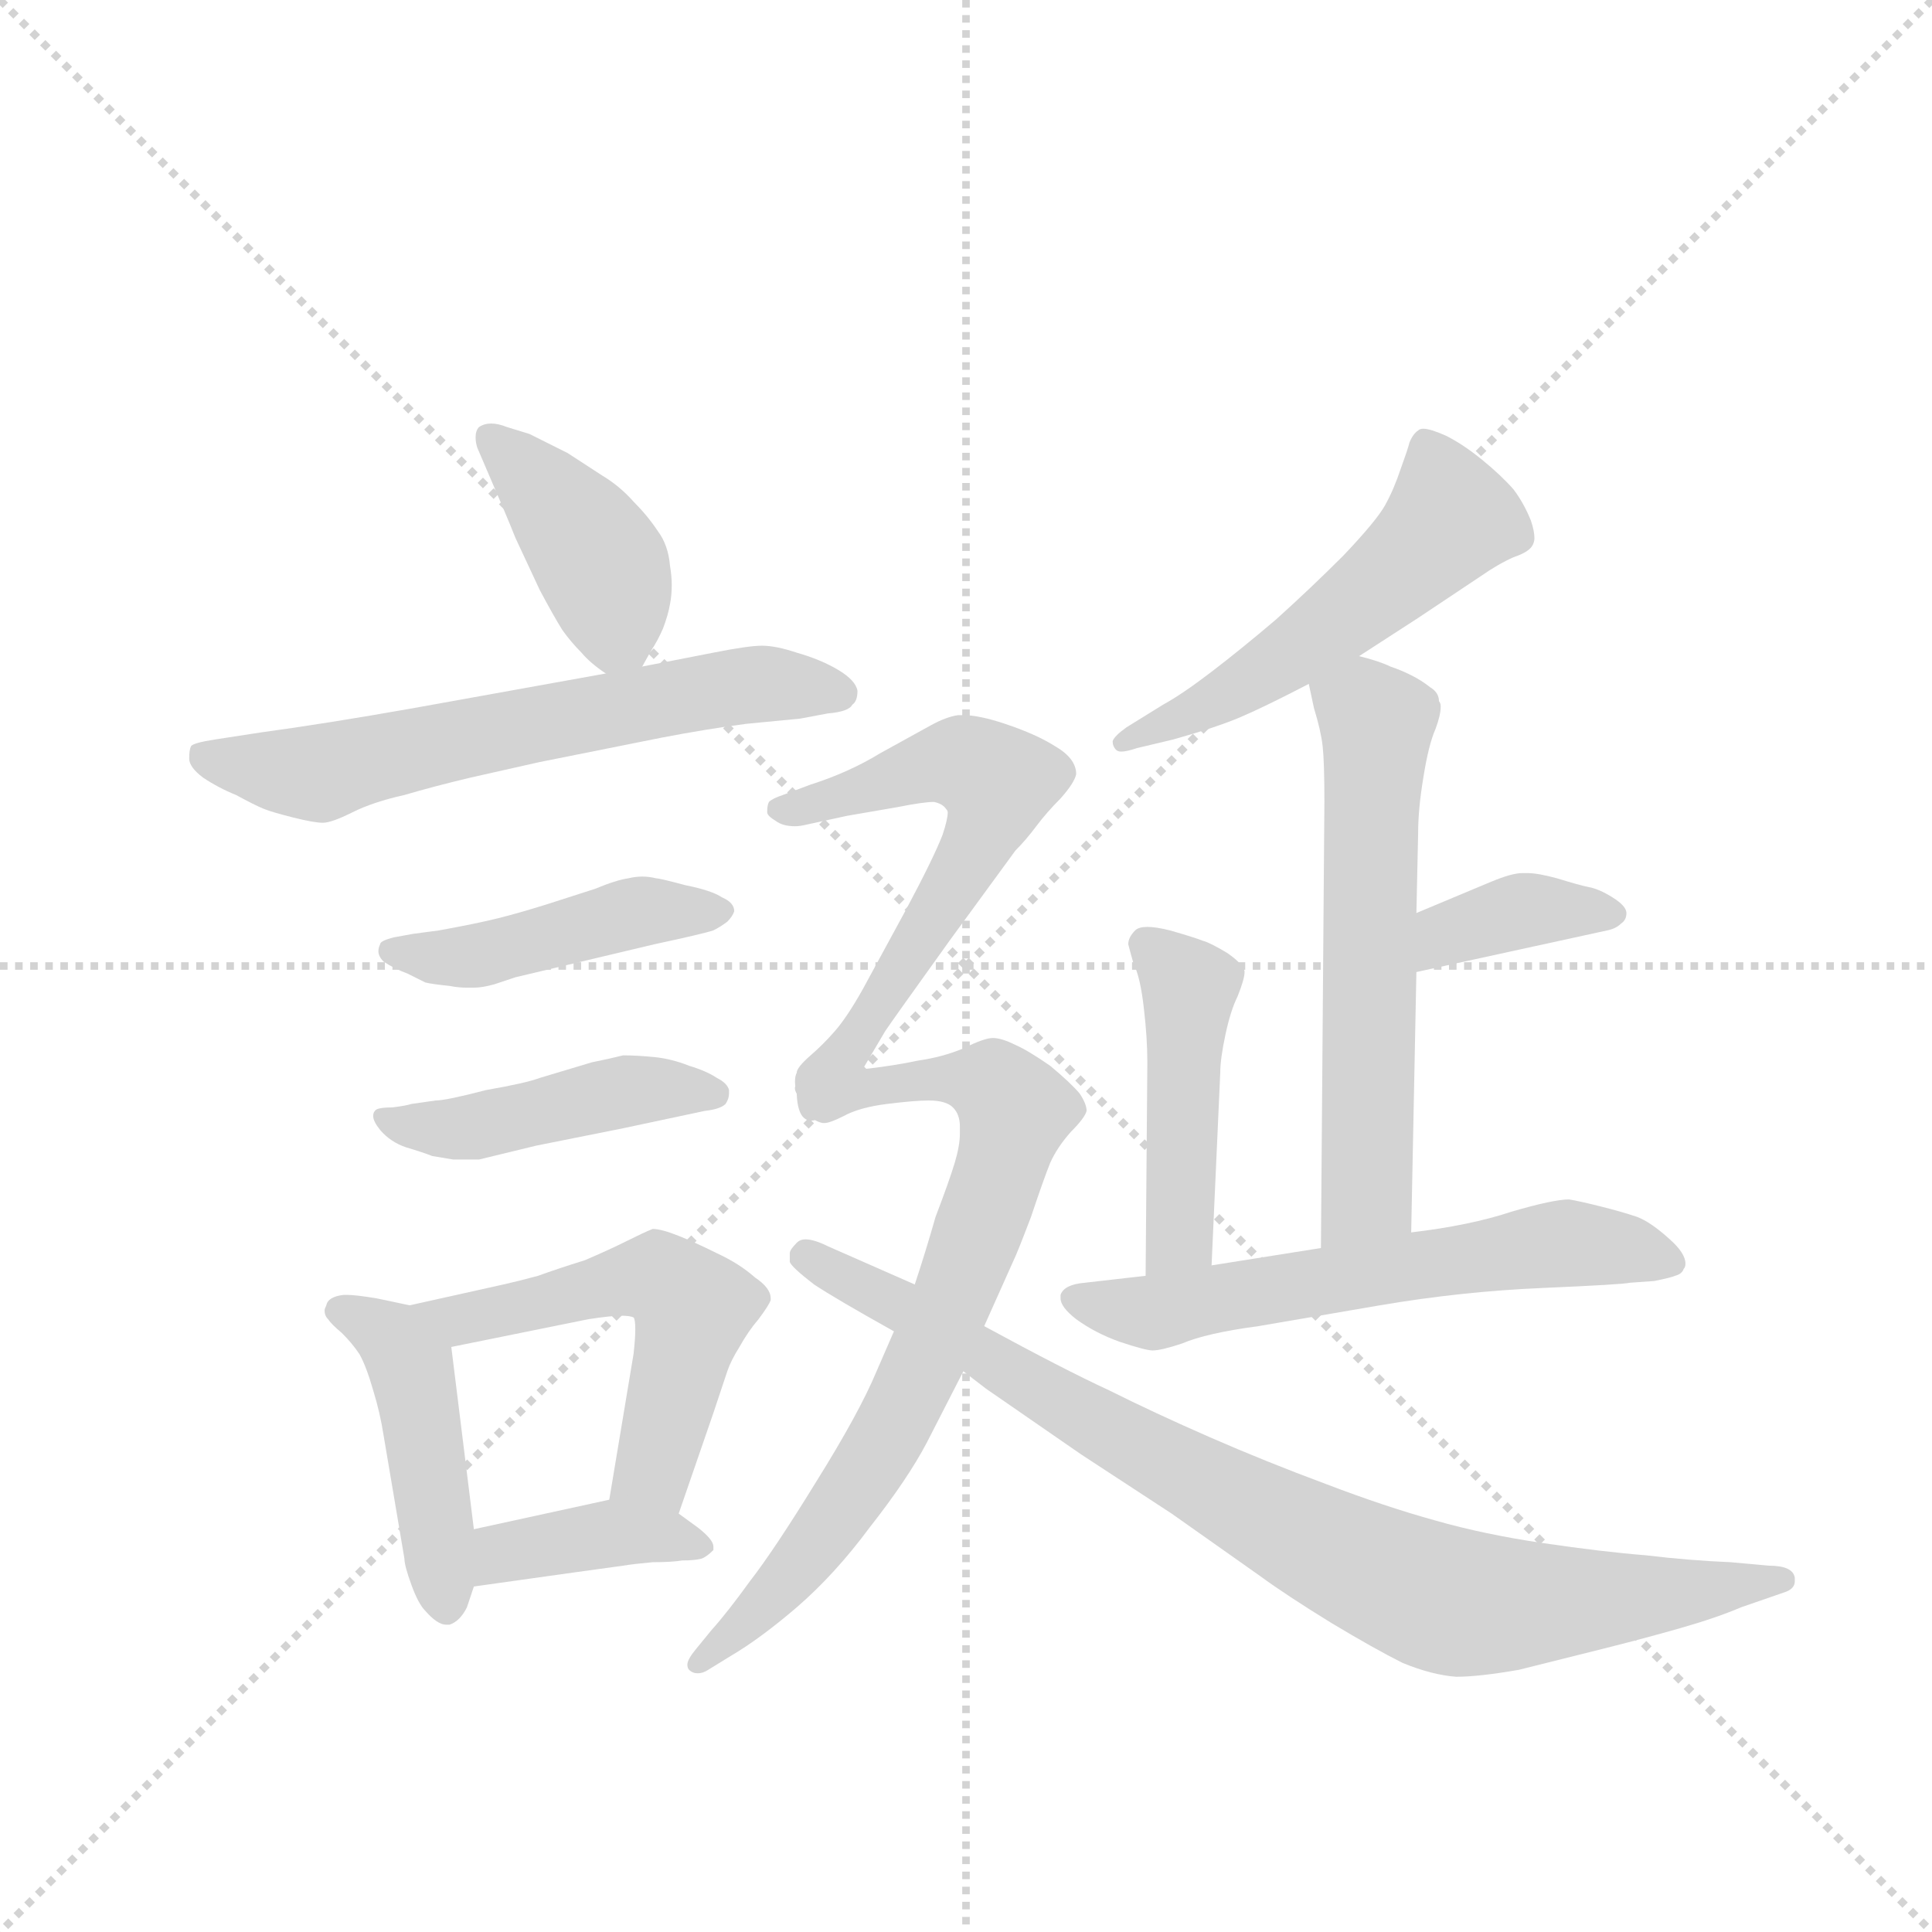<svg version="1.1" viewBox="0 0 1024 1024" xmlns="http://www.w3.org/2000/svg">
  <g stroke="lightgray" stroke-dasharray="1,1" stroke-width="1" transform="scale(4, 4)">
    <line x1="0" y1="0" x2="256" y2="256"></line>
    <line x1="256" y1="0" x2="0" y2="256"></line>
    <line x1="128" y1="0" x2="128" y2="256"></line>
    <line x1="0" y1="128" x2="256" y2="128"></line>
  </g>
  <g transform="scale(0.92, -0.92) translate(60, -900)">
    <style type="text/css">
      
        @keyframes keyframes0 {
          from {
            stroke: blue;
            stroke-dashoffset: 407;
            stroke-width: 128;
          }
          57% {
            animation-timing-function: step-end;
            stroke: blue;
            stroke-dashoffset: 0;
            stroke-width: 128;
          }
          to {
            stroke: black;
            stroke-width: 1024;
          }
        }
        #make-me-a-hanzi-animation-0 {
          animation: keyframes0 0.581s both;
          animation-delay: 0s;
          animation-timing-function: linear;
        }
      
        @keyframes keyframes1 {
          from {
            stroke: blue;
            stroke-dashoffset: 629;
            stroke-width: 128;
          }
          67% {
            animation-timing-function: step-end;
            stroke: blue;
            stroke-dashoffset: 0;
            stroke-width: 128;
          }
          to {
            stroke: black;
            stroke-width: 1024;
          }
        }
        #make-me-a-hanzi-animation-1 {
          animation: keyframes1 0.762s both;
          animation-delay: 0.581s;
          animation-timing-function: linear;
        }
      
        @keyframes keyframes2 {
          from {
            stroke: blue;
            stroke-dashoffset: 450;
            stroke-width: 128;
          }
          59% {
            animation-timing-function: step-end;
            stroke: blue;
            stroke-dashoffset: 0;
            stroke-width: 128;
          }
          to {
            stroke: black;
            stroke-width: 1024;
          }
        }
        #make-me-a-hanzi-animation-2 {
          animation: keyframes2 0.616s both;
          animation-delay: 1.343s;
          animation-timing-function: linear;
        }
      
        @keyframes keyframes3 {
          from {
            stroke: blue;
            stroke-dashoffset: 449;
            stroke-width: 128;
          }
          59% {
            animation-timing-function: step-end;
            stroke: blue;
            stroke-dashoffset: 0;
            stroke-width: 128;
          }
          to {
            stroke: black;
            stroke-width: 1024;
          }
        }
        #make-me-a-hanzi-animation-3 {
          animation: keyframes3 0.615s both;
          animation-delay: 1.959s;
          animation-timing-function: linear;
        }
      
        @keyframes keyframes4 {
          from {
            stroke: blue;
            stroke-dashoffset: 452;
            stroke-width: 128;
          }
          60% {
            animation-timing-function: step-end;
            stroke: blue;
            stroke-dashoffset: 0;
            stroke-width: 128;
          }
          to {
            stroke: black;
            stroke-width: 1024;
          }
        }
        #make-me-a-hanzi-animation-4 {
          animation: keyframes4 0.618s both;
          animation-delay: 2.575s;
          animation-timing-function: linear;
        }
      
        @keyframes keyframes5 {
          from {
            stroke: blue;
            stroke-dashoffset: 539;
            stroke-width: 128;
          }
          64% {
            animation-timing-function: step-end;
            stroke: blue;
            stroke-dashoffset: 0;
            stroke-width: 128;
          }
          to {
            stroke: black;
            stroke-width: 1024;
          }
        }
        #make-me-a-hanzi-animation-5 {
          animation: keyframes5 0.689s both;
          animation-delay: 3.193s;
          animation-timing-function: linear;
        }
      
        @keyframes keyframes6 {
          from {
            stroke: blue;
            stroke-dashoffset: 390;
            stroke-width: 128;
          }
          56% {
            animation-timing-function: step-end;
            stroke: blue;
            stroke-dashoffset: 0;
            stroke-width: 128;
          }
          to {
            stroke: black;
            stroke-width: 1024;
          }
        }
        #make-me-a-hanzi-animation-6 {
          animation: keyframes6 0.567s both;
          animation-delay: 3.881s;
          animation-timing-function: linear;
        }
      
        @keyframes keyframes7 {
          from {
            stroke: blue;
            stroke-dashoffset: 533;
            stroke-width: 128;
          }
          63% {
            animation-timing-function: step-end;
            stroke: blue;
            stroke-dashoffset: 0;
            stroke-width: 128;
          }
          to {
            stroke: black;
            stroke-width: 1024;
          }
        }
        #make-me-a-hanzi-animation-7 {
          animation: keyframes7 0.684s both;
          animation-delay: 4.449s;
          animation-timing-function: linear;
        }
      
        @keyframes keyframes8 {
          from {
            stroke: blue;
            stroke-dashoffset: 595;
            stroke-width: 128;
          }
          66% {
            animation-timing-function: step-end;
            stroke: blue;
            stroke-dashoffset: 0;
            stroke-width: 128;
          }
          to {
            stroke: black;
            stroke-width: 1024;
          }
        }
        #make-me-a-hanzi-animation-8 {
          animation: keyframes8 0.734s both;
          animation-delay: 5.132s;
          animation-timing-function: linear;
        }
      
        @keyframes keyframes9 {
          from {
            stroke: blue;
            stroke-dashoffset: 372;
            stroke-width: 128;
          }
          55% {
            animation-timing-function: step-end;
            stroke: blue;
            stroke-dashoffset: 0;
            stroke-width: 128;
          }
          to {
            stroke: black;
            stroke-width: 1024;
          }
        }
        #make-me-a-hanzi-animation-9 {
          animation: keyframes9 0.553s both;
          animation-delay: 5.867s;
          animation-timing-function: linear;
        }
      
        @keyframes keyframes10 {
          from {
            stroke: blue;
            stroke-dashoffset: 455;
            stroke-width: 128;
          }
          60% {
            animation-timing-function: step-end;
            stroke: blue;
            stroke-dashoffset: 0;
            stroke-width: 128;
          }
          to {
            stroke: black;
            stroke-width: 1024;
          }
        }
        #make-me-a-hanzi-animation-10 {
          animation: keyframes10 0.62s both;
          animation-delay: 6.419s;
          animation-timing-function: linear;
        }
      
        @keyframes keyframes11 {
          from {
            stroke: blue;
            stroke-dashoffset: 604;
            stroke-width: 128;
          }
          66% {
            animation-timing-function: step-end;
            stroke: blue;
            stroke-dashoffset: 0;
            stroke-width: 128;
          }
          to {
            stroke: black;
            stroke-width: 1024;
          }
        }
        #make-me-a-hanzi-animation-11 {
          animation: keyframes11 0.742s both;
          animation-delay: 7.04s;
          animation-timing-function: linear;
        }
      
        @keyframes keyframes12 {
          from {
            stroke: blue;
            stroke-dashoffset: 601;
            stroke-width: 128;
          }
          66% {
            animation-timing-function: step-end;
            stroke: blue;
            stroke-dashoffset: 0;
            stroke-width: 128;
          }
          to {
            stroke: black;
            stroke-width: 1024;
          }
        }
        #make-me-a-hanzi-animation-12 {
          animation: keyframes12 0.739s both;
          animation-delay: 7.781s;
          animation-timing-function: linear;
        }
      
        @keyframes keyframes13 {
          from {
            stroke: blue;
            stroke-dashoffset: 759;
            stroke-width: 128;
          }
          71% {
            animation-timing-function: step-end;
            stroke: blue;
            stroke-dashoffset: 0;
            stroke-width: 128;
          }
          to {
            stroke: black;
            stroke-width: 1024;
          }
        }
        #make-me-a-hanzi-animation-13 {
          animation: keyframes13 0.868s both;
          animation-delay: 8.52s;
          animation-timing-function: linear;
        }
      
        @keyframes keyframes14 {
          from {
            stroke: blue;
            stroke-dashoffset: 870;
            stroke-width: 128;
          }
          74% {
            animation-timing-function: step-end;
            stroke: blue;
            stroke-dashoffset: 0;
            stroke-width: 128;
          }
          to {
            stroke: black;
            stroke-width: 1024;
          }
        }
        #make-me-a-hanzi-animation-14 {
          animation: keyframes14 0.958s both;
          animation-delay: 9.388s;
          animation-timing-function: linear;
        }
      
    </style>
    
      <path d="M 310 516 L 315 525 Q 319 531 322 538 Q 325 546 326 552 Q 327 557 327 563 Q 327 568 326 574 Q 325 586 319 594 Q 313 603 305 611 Q 297 620 287 626 L 267 639 L 245 650 L 232 654 Q 227 656 223 656 Q 219 656 216 654 Q 214 652 214 648 Q 214 645 215 642 L 221 628 Q 231 605 237 590 L 251 560 Q 259 545 264 537 Q 269 530 275 524 Q 280 518 289 512 C 302 502 302 502 310 516 Z" fill="lightgray"></path>
    
      <path d="M 289 512 L 178 492 Q 127 483 90 478 L 64 474 Q 51 472 50 470 Q 49 468 49 463 Q 49 458 57 452 Q 66 446 76 442 Q 87 436 92 434 Q 97 432 109 429 Q 121 426 126 426 Q 131 426 143 432 Q 155 438 173 442 Q 190 447 211 452 L 251 461 L 321 475 Q 347 480 370 483 L 401 486 Q 406 487 417 489 Q 429 490 431 494 Q 434 496 434 502 Q 433 508 423 514 Q 413 520 399 524 Q 387 528 379 528 Q 371 528 351 524 L 310 516 L 289 512 Z" fill="lightgray"></path>
    
      <path d="M 178 362 L 167 360 Q 159 358 159 356 Q 158 354 158 352 Q 158 349 161 346 Q 167 342 175 339 L 185 334 Q 189 333 199 332 Q 204 331 209 331 L 213 331 Q 218 331 225 333 L 237 337 L 317 356 Q 345 362 351 364 Q 355 366 359 369 Q 362 372 363 375 Q 363 380 356 383 Q 350 387 335 390 Q 320 394 318 394 Q 314 395 310 395 Q 306 395 302 394 Q 295 393 283 388 L 255 379 Q 239 374 227 371 Q 215 368 193 364 L 178 362 Z" fill="lightgray"></path>
    
      <path d="M 177 264 Q 174 263 166 262 Q 157 262 156 260 Q 155 259 155 257 Q 155 254 159 249 Q 165 242 174 239 Q 184 236 189 234 L 201 232 L 216 232 L 249 240 L 299 250 L 346 260 Q 355 261 358 264 Q 360 267 360 270 L 360 272 Q 359 276 353 279 Q 347 283 337 286 Q 327 290 317 291 Q 307 292 299 292 Q 291 290 281 288 L 251 279 Q 243 276 220 272 Q 197 266 191 266 L 177 264 Z" fill="lightgray"></path>
    
      <path d="M 176 148 L 157 152 Q 145 154 140 154 L 138 154 Q 129 153 128 148 Q 127 146 127 145 Q 127 142 129 140 Q 131 137 137 132 Q 143 126 147 120 Q 151 113 155 99 Q 159 86 161 73 L 173 2 Q 173 -2 177 -13 Q 181 -24 185 -28 Q 192 -36 197 -36 L 199 -36 Q 205 -34 209 -26 L 213 -14 L 213 19 L 200 124 C 198 143 198 143 176 148 Z" fill="lightgray"></path>
    
      <path d="M 331 28 L 351 86 L 359 110 Q 361 116 366 124 Q 371 133 377 140 Q 383 148 384 151 L 384 152 Q 384 158 375 164 Q 366 172 353 178 Q 341 184 331 188 Q 321 192 316 192 Q 311 190 301 185 Q 291 180 277 174 Q 261 169 250 165 Q 239 162 230 160 L 176 148 C 147 141 171 118 200 124 L 279 140 Q 292 142 298 142 Q 303 142 305 141 Q 306 140 306 134 Q 306 129 305 120 L 291 36 C 286 6 321 0 331 28 Z" fill="lightgray"></path>
    
      <path d="M 213 -14 L 270 -6 L 299 -2 Q 305 -1 316 0 Q 327 0 333 1 Q 340 1 344 2 Q 347 3 351 7 L 351 9 Q 351 13 342 20 L 331 28 C 313 41 313 41 291 36 L 213 19 C 184 13 183 -18 213 -14 Z" fill="lightgray"></path>
    
      <path d="M 723 522 L 757 544 L 793 568 Q 803 575 812 579 Q 821 582 823 586 Q 824 588 824 590 Q 824 594 822 600 Q 818 610 812 618 Q 805 626 794 635 Q 783 644 773 649 Q 764 653 760 653 Q 758 653 757 652 Q 754 650 752 645 Q 751 641 747 630 Q 743 618 738 609 Q 733 600 714 580 Q 695 561 675 543 Q 655 526 638 513 Q 621 500 610 494 L 589 481 Q 582 476 581 473 Q 581 470 583 468 Q 584 467 586 467 Q 589 467 595 469 L 616 474 Q 641 481 655 487 Q 669 493 694 506 L 723 522 Z" fill="lightgray"></path>
    
      <path d="M 694 506 L 697 492 Q 701 479 702 470 Q 703 461 703 438 L 701 181 C 701 151 752 160 753 190 L 756 340 L 756 374 L 757 420 Q 757 434 760 452 Q 763 471 767 480 Q 770 488 770 493 Q 770 495 769 496 Q 769 501 764 504 Q 759 508 753 511 Q 747 514 741 516 Q 735 519 723 522 C 694 530 688 532 694 506 Z" fill="lightgray"></path>
    
      <path d="M 756 340 L 866 364 Q 871 365 874 368 Q 877 370 877 374 Q 877 378 869 383 Q 861 388 855 389 Q 850 390 837 394 Q 826 397 820 397 L 817 397 Q 811 397 799 392 L 756 374 C 728 362 727 334 756 340 Z" fill="lightgray"></path>
    
      <path d="M 638 171 L 643 282 Q 643 290 646 304 Q 649 318 653 326 Q 657 336 657 340 Q 657 344 647 351 Q 637 357 633 358 Q 628 360 614 364 Q 606 366 601 366 Q 596 366 594 364 Q 590 360 590 356 Q 591 352 593 345 Q 597 337 599 319 Q 601 302 601 288 L 600 165 C 600 135 637 141 638 171 Z" fill="lightgray"></path>
    
      <path d="M 701 181 L 638 171 L 600 165 L 565 161 Q 553 160 551 154 L 551 152 Q 551 147 560 140 Q 571 132 585 127 Q 600 122 604 122 Q 609 122 621 126 Q 635 132 665 136 L 735 148 Q 782 156 829 158 Q 875 160 879 161 L 893 162 Q 903 164 905 165 Q 909 166 910 169 Q 911 170 911 172 Q 911 178 902 186 Q 891 196 883 199 Q 874 202 862 205 Q 850 208 844 209 Q 835 209 811 202 Q 787 194 753 190 L 701 181 Z" fill="lightgray"></path>
    
      <path d="M 437 284 L 450 306 Q 454 312 487 358 L 525 410 Q 531 416 537 424 Q 543 432 551 440 Q 559 449 560 454 Q 560 463 548 470 Q 537 477 519 483 Q 504 488 495 488 L 492 488 Q 485 487 476 482 L 447 466 Q 429 455 407 448 L 391 442 Q 385 440 383 438 Q 382 436 382 433 L 382 432 Q 382 430 387 427 Q 391 424 398 424 Q 401 424 405 425 L 428 430 L 457 435 Q 472 438 478 438 Q 483 437 485 434 Q 486 433 486 432 Q 486 428 483 419 Q 478 406 462 376 L 437 330 Q 428 314 421 306 Q 414 298 407 292 Q 399 285 399 282 Q 398 280 398 277 Q 398 274 399 270 C 400 240 422 258 437 284 Z" fill="lightgray"></path>
    
      <path d="M 507 136 L 524 174 Q 526 178 534 199 Q 541 220 545 230 Q 549 239 557 248 Q 565 256 566 260 Q 566 264 562 270 Q 557 276 545 286 Q 532 295 525 298 Q 517 302 512 302 Q 507 302 495 296 Q 483 291 469 289 Q 455 286 437 284 C 407 280 394 278 399 270 Q 402 264 406 258 Q 409 254 414 253 L 415 253 Q 418 253 426 257 Q 435 262 451 264 Q 467 266 475 266 Q 485 266 489 262 Q 493 258 493 251 L 493 247 Q 493 240 490 230 Q 487 220 479 199 Q 473 178 467 160 L 455 133 L 445 110 Q 435 86 410 46 Q 386 7 372 -11 Q 359 -29 350 -39 L 341 -50 Q 336 -56 336 -59 Q 336 -61 337 -62 Q 339 -64 342 -64 Q 345 -64 348 -62 L 361 -54 Q 378 -44 399 -26 Q 421 -7 441 20 Q 463 48 474 69 L 495 110 L 507 136 Z" fill="lightgray"></path>
    
      <path d="M 467 160 L 417 182 Q 409 186 404 186 Q 401 186 399 184 Q 395 180 395 178 L 395 173 Q 396 170 409 160 Q 421 152 455 133 L 495 110 L 508 100 L 563 62 L 615 28 L 666 -8 Q 681 -19 707 -35 Q 732 -50 748 -58 Q 765 -65 779 -66 Q 792 -66 815 -62 L 863 -50 Q 887 -44 908 -38 Q 929 -32 943 -26 L 969 -17 Q 974 -15 974 -11 L 974 -9 Q 973 -2 959 -2 L 937 0 Q 913 1 888 4 Q 863 6 829 11 Q 795 16 767 24 Q 738 32 704 45 Q 669 58 637 72 Q 605 86 579 99 Q 553 111 507 136 L 467 160 Z" fill="lightgray"></path>
    
    
      <clipPath id="make-me-a-hanzi-clip-0">
        <path d="M 310 516 L 315 525 Q 319 531 322 538 Q 325 546 326 552 Q 327 557 327 563 Q 327 568 326 574 Q 325 586 319 594 Q 313 603 305 611 Q 297 620 287 626 L 267 639 L 245 650 L 232 654 Q 227 656 223 656 Q 219 656 216 654 Q 214 652 214 648 Q 214 645 215 642 L 221 628 Q 231 605 237 590 L 251 560 Q 259 545 264 537 Q 269 530 275 524 Q 280 518 289 512 C 302 502 302 502 310 516 Z"></path>
      </clipPath>
      <path clip-path="url(#make-me-a-hanzi-clip-0)" d="M 221 649 L 286 576 L 295 537 L 303 526" fill="none" id="make-me-a-hanzi-animation-0" stroke-dasharray="279 558" stroke-linecap="round"></path>
    
      <clipPath id="make-me-a-hanzi-clip-1">
        <path d="M 289 512 L 178 492 Q 127 483 90 478 L 64 474 Q 51 472 50 470 Q 49 468 49 463 Q 49 458 57 452 Q 66 446 76 442 Q 87 436 92 434 Q 97 432 109 429 Q 121 426 126 426 Q 131 426 143 432 Q 155 438 173 442 Q 190 447 211 452 L 251 461 L 321 475 Q 347 480 370 483 L 401 486 Q 406 487 417 489 Q 429 490 431 494 Q 434 496 434 502 Q 433 508 423 514 Q 413 520 399 524 Q 387 528 379 528 Q 371 528 351 524 L 310 516 L 289 512 Z"></path>
      </clipPath>
      <path clip-path="url(#make-me-a-hanzi-clip-1)" d="M 59 465 L 120 454 L 348 502 L 388 506 L 425 501" fill="none" id="make-me-a-hanzi-animation-1" stroke-dasharray="501 1002" stroke-linecap="round"></path>
    
      <clipPath id="make-me-a-hanzi-clip-2">
        <path d="M 178 362 L 167 360 Q 159 358 159 356 Q 158 354 158 352 Q 158 349 161 346 Q 167 342 175 339 L 185 334 Q 189 333 199 332 Q 204 331 209 331 L 213 331 Q 218 331 225 333 L 237 337 L 317 356 Q 345 362 351 364 Q 355 366 359 369 Q 362 372 363 375 Q 363 380 356 383 Q 350 387 335 390 Q 320 394 318 394 Q 314 395 310 395 Q 306 395 302 394 Q 295 393 283 388 L 255 379 Q 239 374 227 371 Q 215 368 193 364 L 178 362 Z"></path>
      </clipPath>
      <path clip-path="url(#make-me-a-hanzi-clip-2)" d="M 166 352 L 211 349 L 308 375 L 356 376" fill="none" id="make-me-a-hanzi-animation-2" stroke-dasharray="322 644" stroke-linecap="round"></path>
    
      <clipPath id="make-me-a-hanzi-clip-3">
        <path d="M 177 264 Q 174 263 166 262 Q 157 262 156 260 Q 155 259 155 257 Q 155 254 159 249 Q 165 242 174 239 Q 184 236 189 234 L 201 232 L 216 232 L 249 240 L 299 250 L 346 260 Q 355 261 358 264 Q 360 267 360 270 L 360 272 Q 359 276 353 279 Q 347 283 337 286 Q 327 290 317 291 Q 307 292 299 292 Q 291 290 281 288 L 251 279 Q 243 276 220 272 Q 197 266 191 266 L 177 264 Z"></path>
      </clipPath>
      <path clip-path="url(#make-me-a-hanzi-clip-3)" d="M 162 256 L 209 250 L 303 272 L 352 271" fill="none" id="make-me-a-hanzi-animation-3" stroke-dasharray="321 642" stroke-linecap="round"></path>
    
      <clipPath id="make-me-a-hanzi-clip-4">
        <path d="M 176 148 L 157 152 Q 145 154 140 154 L 138 154 Q 129 153 128 148 Q 127 146 127 145 Q 127 142 129 140 Q 131 137 137 132 Q 143 126 147 120 Q 151 113 155 99 Q 159 86 161 73 L 173 2 Q 173 -2 177 -13 Q 181 -24 185 -28 Q 192 -36 197 -36 L 199 -36 Q 205 -34 209 -26 L 213 -14 L 213 19 L 200 124 C 198 143 198 143 176 148 Z"></path>
      </clipPath>
      <path clip-path="url(#make-me-a-hanzi-clip-4)" d="M 133 145 L 166 129 L 177 112 L 198 -25" fill="none" id="make-me-a-hanzi-animation-4" stroke-dasharray="324 648" stroke-linecap="round"></path>
    
      <clipPath id="make-me-a-hanzi-clip-5">
        <path d="M 331 28 L 351 86 L 359 110 Q 361 116 366 124 Q 371 133 377 140 Q 383 148 384 151 L 384 152 Q 384 158 375 164 Q 366 172 353 178 Q 341 184 331 188 Q 321 192 316 192 Q 311 190 301 185 Q 291 180 277 174 Q 261 169 250 165 Q 239 162 230 160 L 176 148 C 147 141 171 118 200 124 L 279 140 Q 292 142 298 142 Q 303 142 305 141 Q 306 140 306 134 Q 306 129 305 120 L 291 36 C 286 6 321 0 331 28 Z"></path>
      </clipPath>
      <path clip-path="url(#make-me-a-hanzi-clip-5)" d="M 183 147 L 205 139 L 319 164 L 334 153 L 339 146 L 318 57 L 299 42" fill="none" id="make-me-a-hanzi-animation-5" stroke-dasharray="411 822" stroke-linecap="round"></path>
    
      <clipPath id="make-me-a-hanzi-clip-6">
        <path d="M 213 -14 L 270 -6 L 299 -2 Q 305 -1 316 0 Q 327 0 333 1 Q 340 1 344 2 Q 347 3 351 7 L 351 9 Q 351 13 342 20 L 331 28 C 313 41 313 41 291 36 L 213 19 C 184 13 183 -18 213 -14 Z"></path>
      </clipPath>
      <path clip-path="url(#make-me-a-hanzi-clip-6)" d="M 219 -8 L 230 5 L 294 17 L 345 8" fill="none" id="make-me-a-hanzi-animation-6" stroke-dasharray="262 524" stroke-linecap="round"></path>
    
      <clipPath id="make-me-a-hanzi-clip-7">
        <path d="M 723 522 L 757 544 L 793 568 Q 803 575 812 579 Q 821 582 823 586 Q 824 588 824 590 Q 824 594 822 600 Q 818 610 812 618 Q 805 626 794 635 Q 783 644 773 649 Q 764 653 760 653 Q 758 653 757 652 Q 754 650 752 645 Q 751 641 747 630 Q 743 618 738 609 Q 733 600 714 580 Q 695 561 675 543 Q 655 526 638 513 Q 621 500 610 494 L 589 481 Q 582 476 581 473 Q 581 470 583 468 Q 584 467 586 467 Q 589 467 595 469 L 616 474 Q 641 481 655 487 Q 669 493 694 506 L 723 522 Z"></path>
      </clipPath>
      <path clip-path="url(#make-me-a-hanzi-clip-7)" d="M 762 644 L 776 601 L 758 582 L 678 519 L 586 472" fill="none" id="make-me-a-hanzi-animation-7" stroke-dasharray="405 810" stroke-linecap="round"></path>
    
      <clipPath id="make-me-a-hanzi-clip-8">
        <path d="M 694 506 L 697 492 Q 701 479 702 470 Q 703 461 703 438 L 701 181 C 701 151 752 160 753 190 L 756 340 L 756 374 L 757 420 Q 757 434 760 452 Q 763 471 767 480 Q 770 488 770 493 Q 770 495 769 496 Q 769 501 764 504 Q 759 508 753 511 Q 747 514 741 516 Q 735 519 723 522 C 694 530 688 532 694 506 Z"></path>
      </clipPath>
      <path clip-path="url(#make-me-a-hanzi-clip-8)" d="M 703 501 L 727 491 L 733 481 L 728 212 L 706 189" fill="none" id="make-me-a-hanzi-animation-8" stroke-dasharray="467 934" stroke-linecap="round"></path>
    
      <clipPath id="make-me-a-hanzi-clip-9">
        <path d="M 756 340 L 866 364 Q 871 365 874 368 Q 877 370 877 374 Q 877 378 869 383 Q 861 388 855 389 Q 850 390 837 394 Q 826 397 820 397 L 817 397 Q 811 397 799 392 L 756 374 C 728 362 727 334 756 340 Z"></path>
      </clipPath>
      <path clip-path="url(#make-me-a-hanzi-clip-9)" d="M 762 346 L 773 360 L 811 374 L 869 375" fill="none" id="make-me-a-hanzi-animation-9" stroke-dasharray="244 488" stroke-linecap="round"></path>
    
      <clipPath id="make-me-a-hanzi-clip-10">
        <path d="M 638 171 L 643 282 Q 643 290 646 304 Q 649 318 653 326 Q 657 336 657 340 Q 657 344 647 351 Q 637 357 633 358 Q 628 360 614 364 Q 606 366 601 366 Q 596 366 594 364 Q 590 360 590 356 Q 591 352 593 345 Q 597 337 599 319 Q 601 302 601 288 L 600 165 C 600 135 637 141 638 171 Z"></path>
      </clipPath>
      <path clip-path="url(#make-me-a-hanzi-clip-10)" d="M 600 356 L 625 331 L 619 188 L 605 173" fill="none" id="make-me-a-hanzi-animation-10" stroke-dasharray="327 654" stroke-linecap="round"></path>
    
      <clipPath id="make-me-a-hanzi-clip-11">
        <path d="M 701 181 L 638 171 L 600 165 L 565 161 Q 553 160 551 154 L 551 152 Q 551 147 560 140 Q 571 132 585 127 Q 600 122 604 122 Q 609 122 621 126 Q 635 132 665 136 L 735 148 Q 782 156 829 158 Q 875 160 879 161 L 893 162 Q 903 164 905 165 Q 909 166 910 169 Q 911 170 911 172 Q 911 178 902 186 Q 891 196 883 199 Q 874 202 862 205 Q 850 208 844 209 Q 835 209 811 202 Q 787 194 753 190 L 701 181 Z"></path>
      </clipPath>
      <path clip-path="url(#make-me-a-hanzi-clip-11)" d="M 560 153 L 604 144 L 843 184 L 903 173" fill="none" id="make-me-a-hanzi-animation-11" stroke-dasharray="476 952" stroke-linecap="round"></path>
    
      <clipPath id="make-me-a-hanzi-clip-12">
        <path d="M 437 284 L 450 306 Q 454 312 487 358 L 525 410 Q 531 416 537 424 Q 543 432 551 440 Q 559 449 560 454 Q 560 463 548 470 Q 537 477 519 483 Q 504 488 495 488 L 492 488 Q 485 487 476 482 L 447 466 Q 429 455 407 448 L 391 442 Q 385 440 383 438 Q 382 436 382 433 L 382 432 Q 382 430 387 427 Q 391 424 398 424 Q 401 424 405 425 L 428 430 L 457 435 Q 472 438 478 438 Q 483 437 485 434 Q 486 433 486 432 Q 486 428 483 419 Q 478 406 462 376 L 437 330 Q 428 314 421 306 Q 414 298 407 292 Q 399 285 399 282 Q 398 280 398 277 Q 398 274 399 270 C 400 240 422 258 437 284 Z"></path>
      </clipPath>
      <path clip-path="url(#make-me-a-hanzi-clip-12)" d="M 388 433 L 482 460 L 497 460 L 515 448 L 505 417 L 470 355 L 430 296 L 408 283 L 405 274" fill="none" id="make-me-a-hanzi-animation-12" stroke-dasharray="473 946" stroke-linecap="round"></path>
    
      <clipPath id="make-me-a-hanzi-clip-13">
        <path d="M 507 136 L 524 174 Q 526 178 534 199 Q 541 220 545 230 Q 549 239 557 248 Q 565 256 566 260 Q 566 264 562 270 Q 557 276 545 286 Q 532 295 525 298 Q 517 302 512 302 Q 507 302 495 296 Q 483 291 469 289 Q 455 286 437 284 C 407 280 394 278 399 270 Q 402 264 406 258 Q 409 254 414 253 L 415 253 Q 418 253 426 257 Q 435 262 451 264 Q 467 266 475 266 Q 485 266 489 262 Q 493 258 493 251 L 493 247 Q 493 240 490 230 Q 487 220 479 199 Q 473 178 467 160 L 455 133 L 445 110 Q 435 86 410 46 Q 386 7 372 -11 Q 359 -29 350 -39 L 341 -50 Q 336 -56 336 -59 Q 336 -61 337 -62 Q 339 -64 342 -64 Q 345 -64 348 -62 L 361 -54 Q 378 -44 399 -26 Q 421 -7 441 20 Q 463 48 474 69 L 495 110 L 507 136 Z"></path>
      </clipPath>
      <path clip-path="url(#make-me-a-hanzi-clip-13)" d="M 407 267 L 417 264 L 434 273 L 494 279 L 512 275 L 525 260 L 489 152 L 446 64 L 394 -10 L 341 -59" fill="none" id="make-me-a-hanzi-animation-13" stroke-dasharray="631 1262" stroke-linecap="round"></path>
    
      <clipPath id="make-me-a-hanzi-clip-14">
        <path d="M 467 160 L 417 182 Q 409 186 404 186 Q 401 186 399 184 Q 395 180 395 178 L 395 173 Q 396 170 409 160 Q 421 152 455 133 L 495 110 L 508 100 L 563 62 L 615 28 L 666 -8 Q 681 -19 707 -35 Q 732 -50 748 -58 Q 765 -65 779 -66 Q 792 -66 815 -62 L 863 -50 Q 887 -44 908 -38 Q 929 -32 943 -26 L 969 -17 Q 974 -15 974 -11 L 974 -9 Q 973 -2 959 -2 L 937 0 Q 913 1 888 4 Q 863 6 829 11 Q 795 16 767 24 Q 738 32 704 45 Q 669 58 637 72 Q 605 86 579 99 Q 553 111 507 136 L 467 160 Z"></path>
      </clipPath>
      <path clip-path="url(#make-me-a-hanzi-clip-14)" d="M 403 176 L 677 21 L 768 -20 L 825 -24 L 967 -10" fill="none" id="make-me-a-hanzi-animation-14" stroke-dasharray="742 1484" stroke-linecap="round"></path>
    
  </g>
</svg>